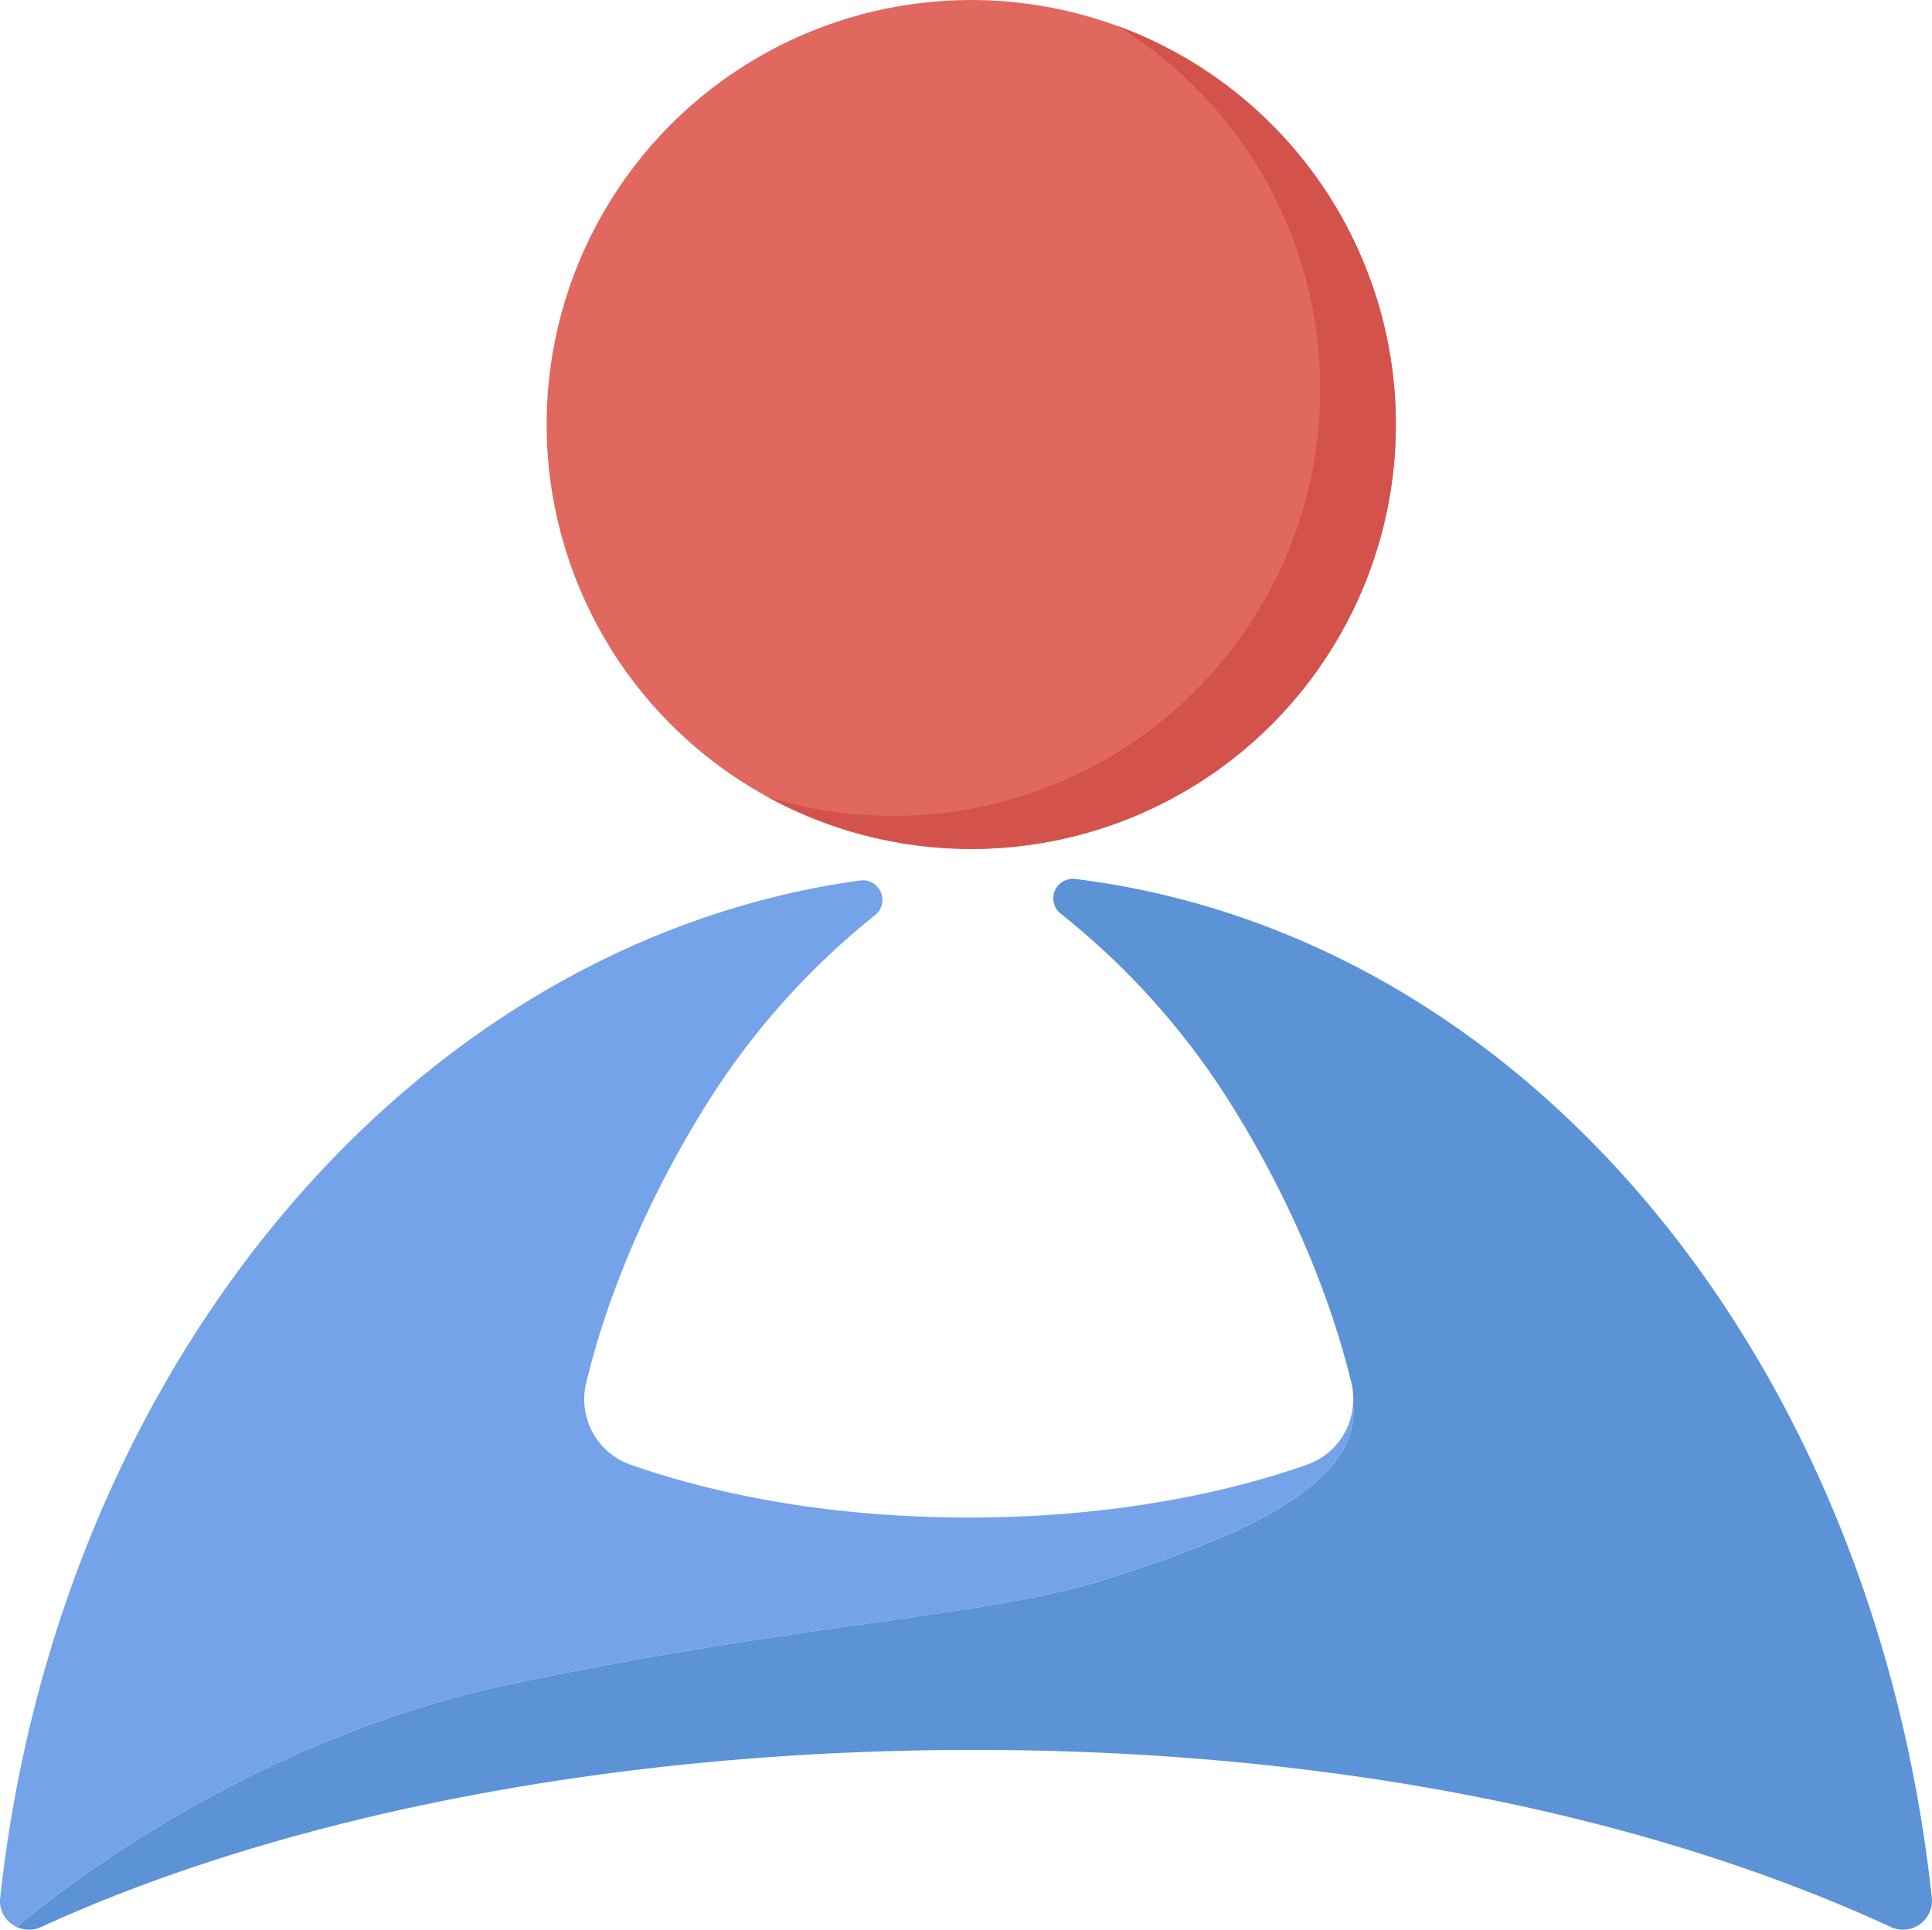 <svg id="图层_1" data-name="图层 1" xmlns="http://www.w3.org/2000/svg" viewBox="0 0 407.3 406.92"><defs><style>.cls-1{fill:#e1685e;}.cls-2{fill:#d3534c;}.cls-3{fill:#74a3e9;}.cls-4{fill:#5b93d6;}</style></defs><title>图标_画板 1</title><g id="图层_4" data-name="图层 4"><circle class="cls-1" cx="204.74" cy="89.5" r="89.5"/><path class="cls-2" d="M235.61,5.47a90,90,0,0,1-73.78,162.59A89.52,89.52,0,1,0,235.61,5.47Z"/><path class="cls-3" d="M233.24,333c24.89-8,53.74-18.91,52-36.77a14.55,14.55,0,0,1-9.67,12.61C262.24,313.55,237.89,320,204.24,320s-58-6.45-71.34-11.16a14.61,14.61,0,0,1-9.32-17.23c3-12.61,9.87-33.61,24.66-57.61a158.84,158.84,0,0,1,36.21-41,4.13,4.13,0,0,0-3.11-7.34c-94.09,13-169,101.9-181.3,214.5a6,6,0,0,0,3.5,6.18c5.7-4.9,47.17-39.28,104.7-51.34C170.24,342,208.24,341,233.24,333Z"/><path class="cls-4" d="M8.65,406.35C59,383.28,128.46,369,205.24,369s143.44,14.28,193.4,37.35a6.09,6.09,0,0,0,8.09-3,6,6,0,0,0,.53-3.21C395,286.6,321.92,197.18,226.7,185.34a4.13,4.13,0,0,0-3.06,7.35A158.71,158.71,0,0,1,260.24,234c14.79,24,21.61,45,24.66,57.61a14.65,14.65,0,0,1,.35,4.62c1.73,17.86-27.12,28.8-52,36.77s-63,9-125,22c-57.53,12.06-99,46.44-104.7,51.34A6,6,0,0,0,8.65,406.35Z"/></g></svg>